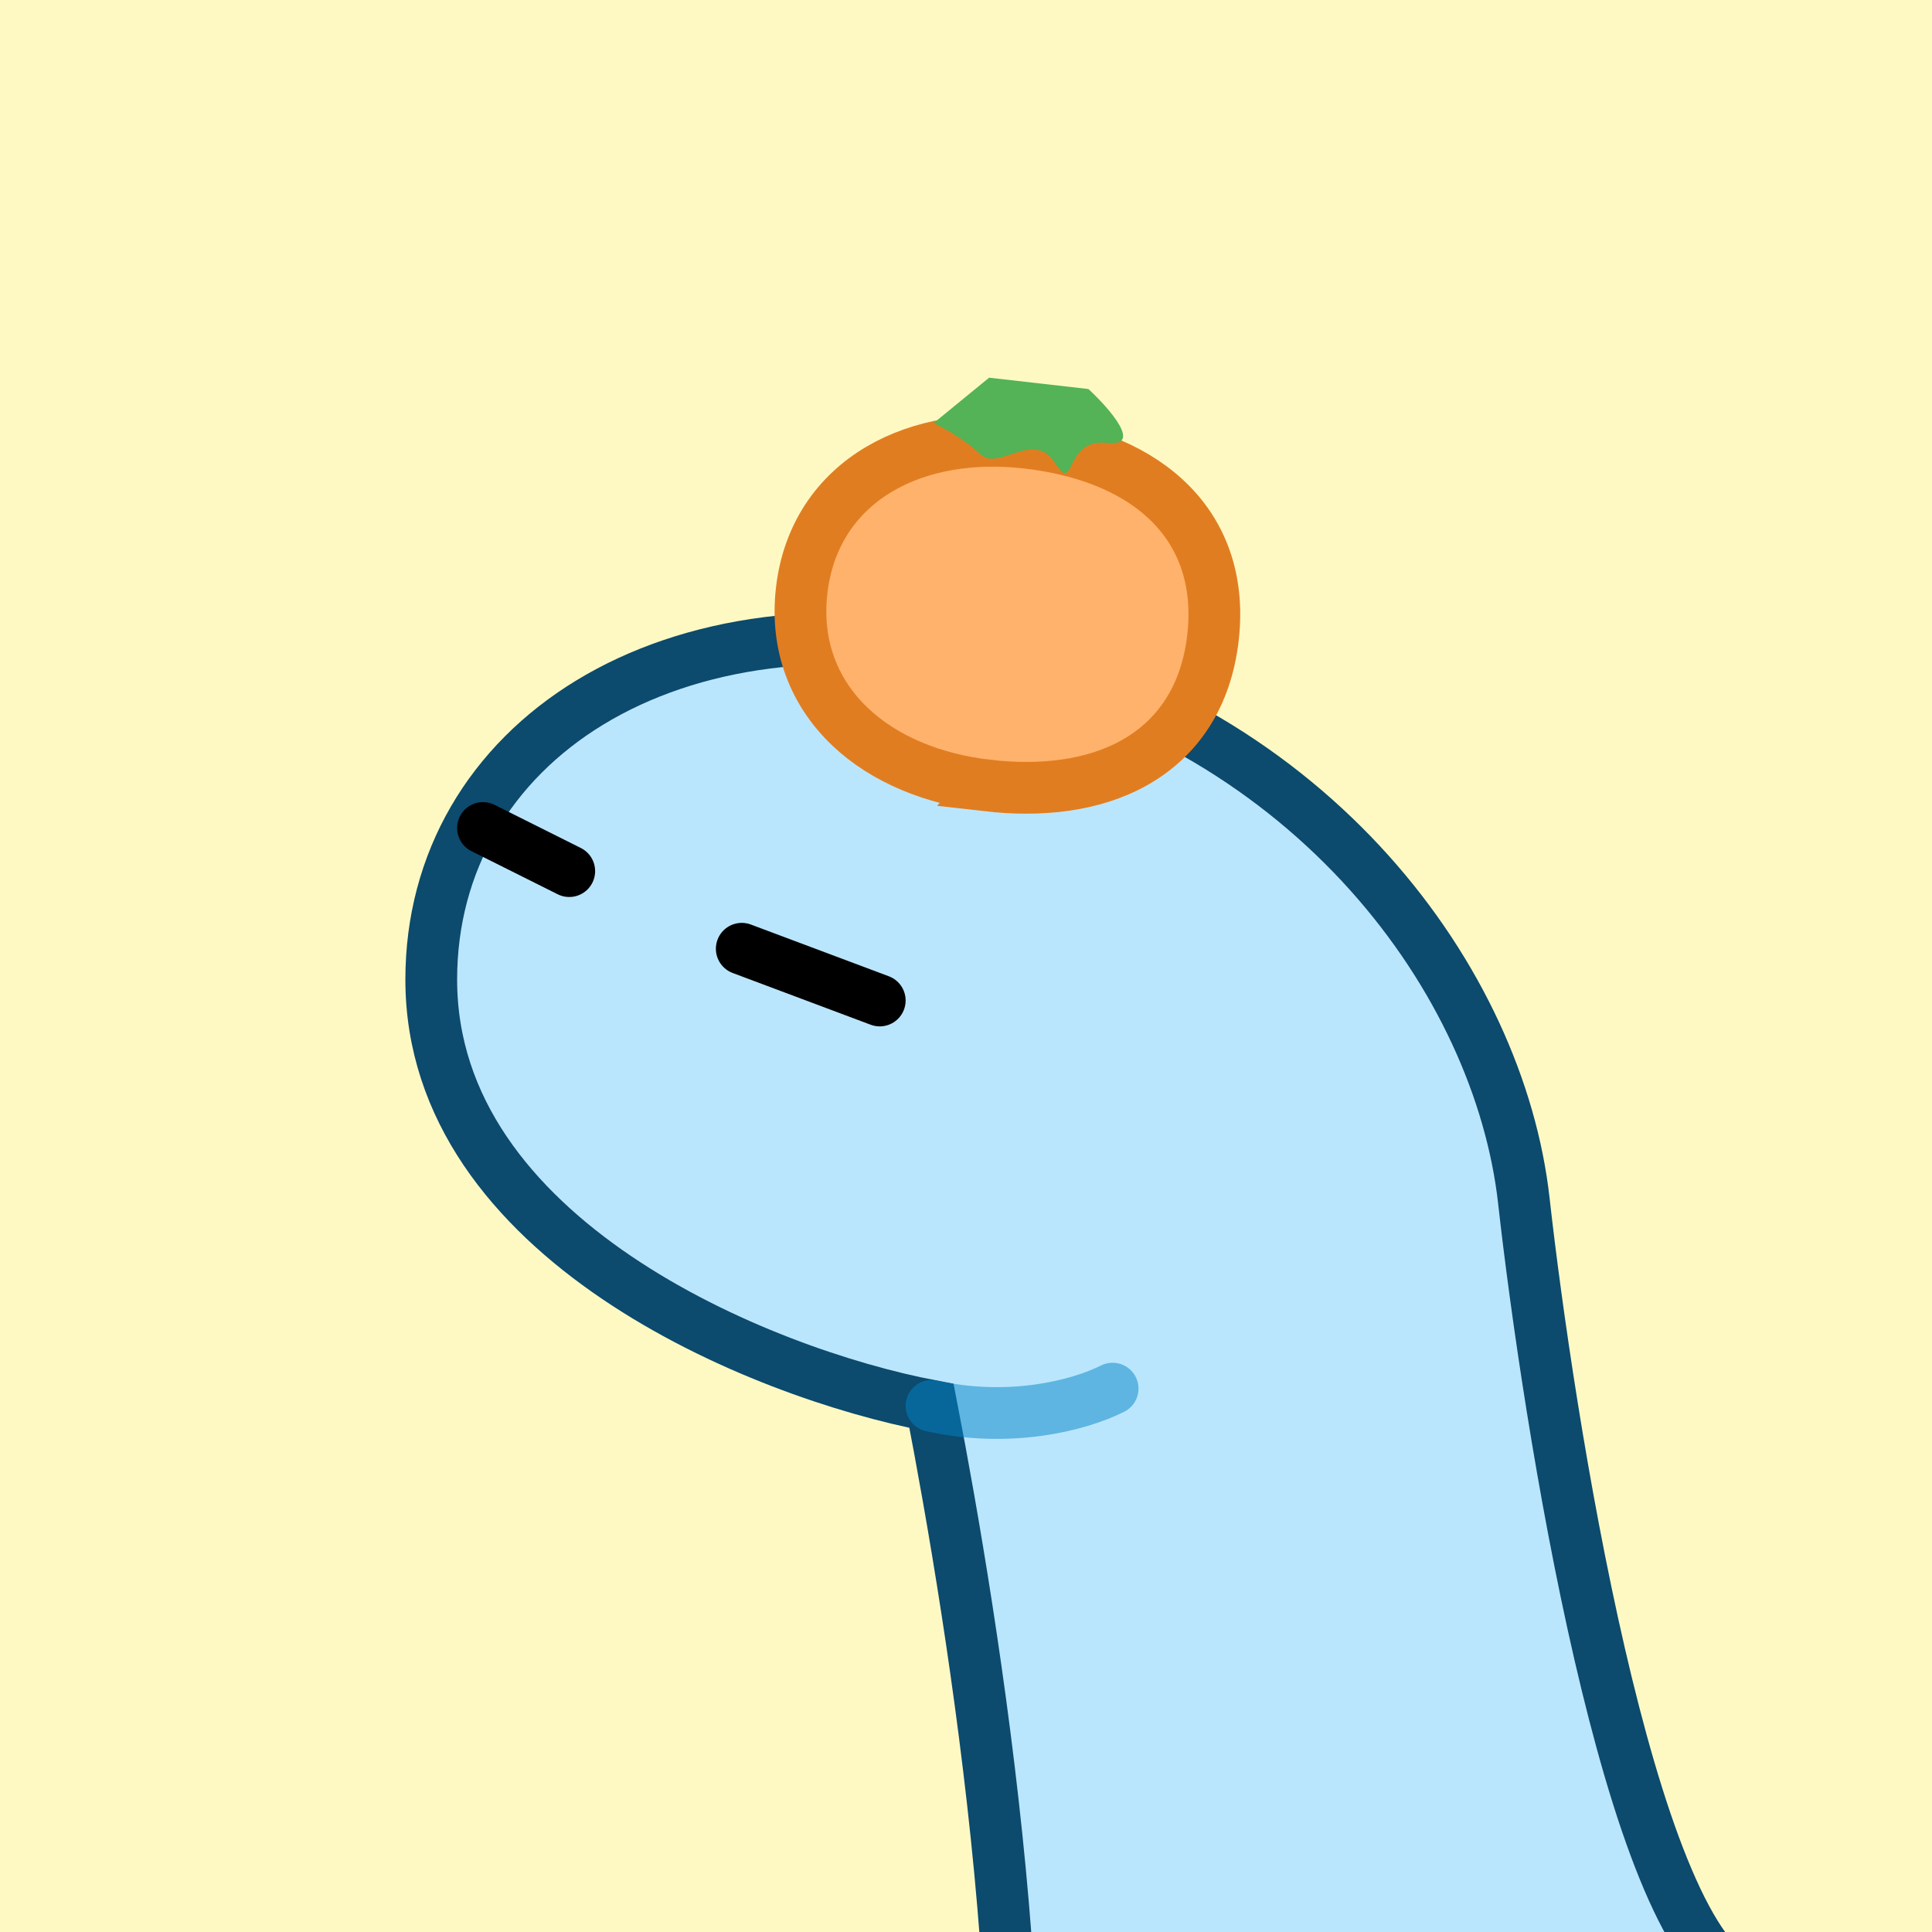 <svg id="eSBvQEAtgbN1" xmlns="http://www.w3.org/2000/svg" xmlns:xlink="http://www.w3.org/1999/xlink"
  viewBox="0 0 112 112" shape-rendering="geometricPrecision" text-rendering="geometricPrecision">
  <style>
    <![CDATA[
    #eSBvQEAtgbN4_to {
      animation: eSBvQEAtgbN4_to__to 3000ms linear infinite normal forwards
    }

    @keyframes eSBvQEAtgbN4_to__to {
      0% {
        transform: translate(103.5px, 122.5px)
      }

      21% {
        transform: translate(103.5px, 114.5px)
      }

      34% {
        transform: translate(103.5px, 122.5px)
      }

      39% {
        transform: translate(103.5px, 122.5px)
      }

      100% {
        transform: translate(103.5px, 122.5px)
      }
    }

    #eSBvQEAtgbN9_to {
      animation: eSBvQEAtgbN9_to__to 3000ms linear infinite normal forwards
    }

    @keyframes eSBvQEAtgbN9_to__to {
      0% {
        transform: translate(58.401px, 35.612px)
      }

      20% {
        transform: translate(58.401px, 22.612px)
      }

      23.667% {
        transform: translate(58.401px, 20.612px)
      }

      39% {
        transform: translate(58.401px, 35.612px)
      }

      100% {
        transform: translate(58.401px, 35.612px)
      }
    }

    #eSBvQEAtgbN10_to {
      animation: eSBvQEAtgbN10_to__to 3000ms linear infinite normal forwards
    }

    @keyframes eSBvQEAtgbN10_to__to {
      0% {
        transform: translate(59.616px, 24.662px)
      }

      20% {
        transform: translate(59.616px, 11.662px)
      }

      23.667% {
        transform: translate(59.616px, 9.662px)
      }

      39% {
        transform: translate(59.616px, 24.662px)
      }

      100% {
        transform: translate(59.616px, 24.662px)
      }
    }
    ]]>
  </style>
  <g>
    <rect width="112" height="112" rx="0" ry="0" fill="#fef9c3" />
    <g id="eSBvQEAtgbN4_to" transform="translate(103.5,122.5)">
      <g transform="translate(-103.5,-122.5)">
        <path
          d="M57.449,37.991C38.745,33.862,25,43.117,25,56.786C25,71.822,44.034,79.602,54,81.5c2.362,12.198,7.076,40.556,3.449,57.3-3.627,16.745,3.495,51.402,7.51,66.637C79.978,206.291,112.342,208,121.637,208c11.619,0,24.797-12.815,29.473-12.245c3.741.455,22.152-3.892,30.89-6.123-10.155-1.519-30.55-8.828-30.89-25.914-.425-21.358-43.642-45.848-50.161-48.838-6.518-2.991-11.194-32.607-12.611-45.279-1.417-12.672-12.186-27.48-30.89-31.61Z"
          fill="#bae6fd" stroke="#0c4a6e" stroke-width="3" />
        <path d="M54,81.5c4.5,1,8.5,0,10.5-1" fill="none" stroke="#0284c7" stroke-width="3" stroke-opacity="0.5"
          stroke-linecap="round" />
        <path d="M51,58l-8-3" fill="none" stroke="#000" stroke-width="3" stroke-linecap="round" />
        <path d="M33,50.5L28,48" fill="none" stroke="#000" stroke-width="3" stroke-linecap="round" />
      </g>
    </g>
    <g id="eSBvQEAtgbN9_to" transform="translate(58.401,35.612)">
      <path
        d="M57.262,42.539c3.063.349,6.094.031,8.509-1.329c2.491-1.402,4.156-3.82,4.547-7.247.391-3.426-.687-6.157-2.798-8.085-2.047-1.869-4.928-2.862-7.991-3.211-3.118-.356-6.159.112-8.558,1.531-2.446,1.446-4.132,3.834-4.498,7.044-.366,3.211.739,5.917,2.796,7.877c2.018,1.923,4.876,3.064,7.994,3.419Z"
        transform="translate(-58.401,-32.612)" fill="#ffb26b" stroke="#e17d21" stroke-width="3" />
    </g>
    <g id="eSBvQEAtgbN10_to" transform="translate(59.616,24.662)">
      <path
        d="M57.34,18.895l5.756.657c1.23,1.139,3.173,3.359,1.101,3.123-2.59-.295-1.81,3.09-3.047,1.151-1.236-1.939-3.267.526-4.317-.492-.84-.815-2.156-1.545-2.709-1.808l3.215-2.63Z"
        transform="translate(-59.616,-21.662)" fill="#53b356" />
    </g>
  </g>
</svg>